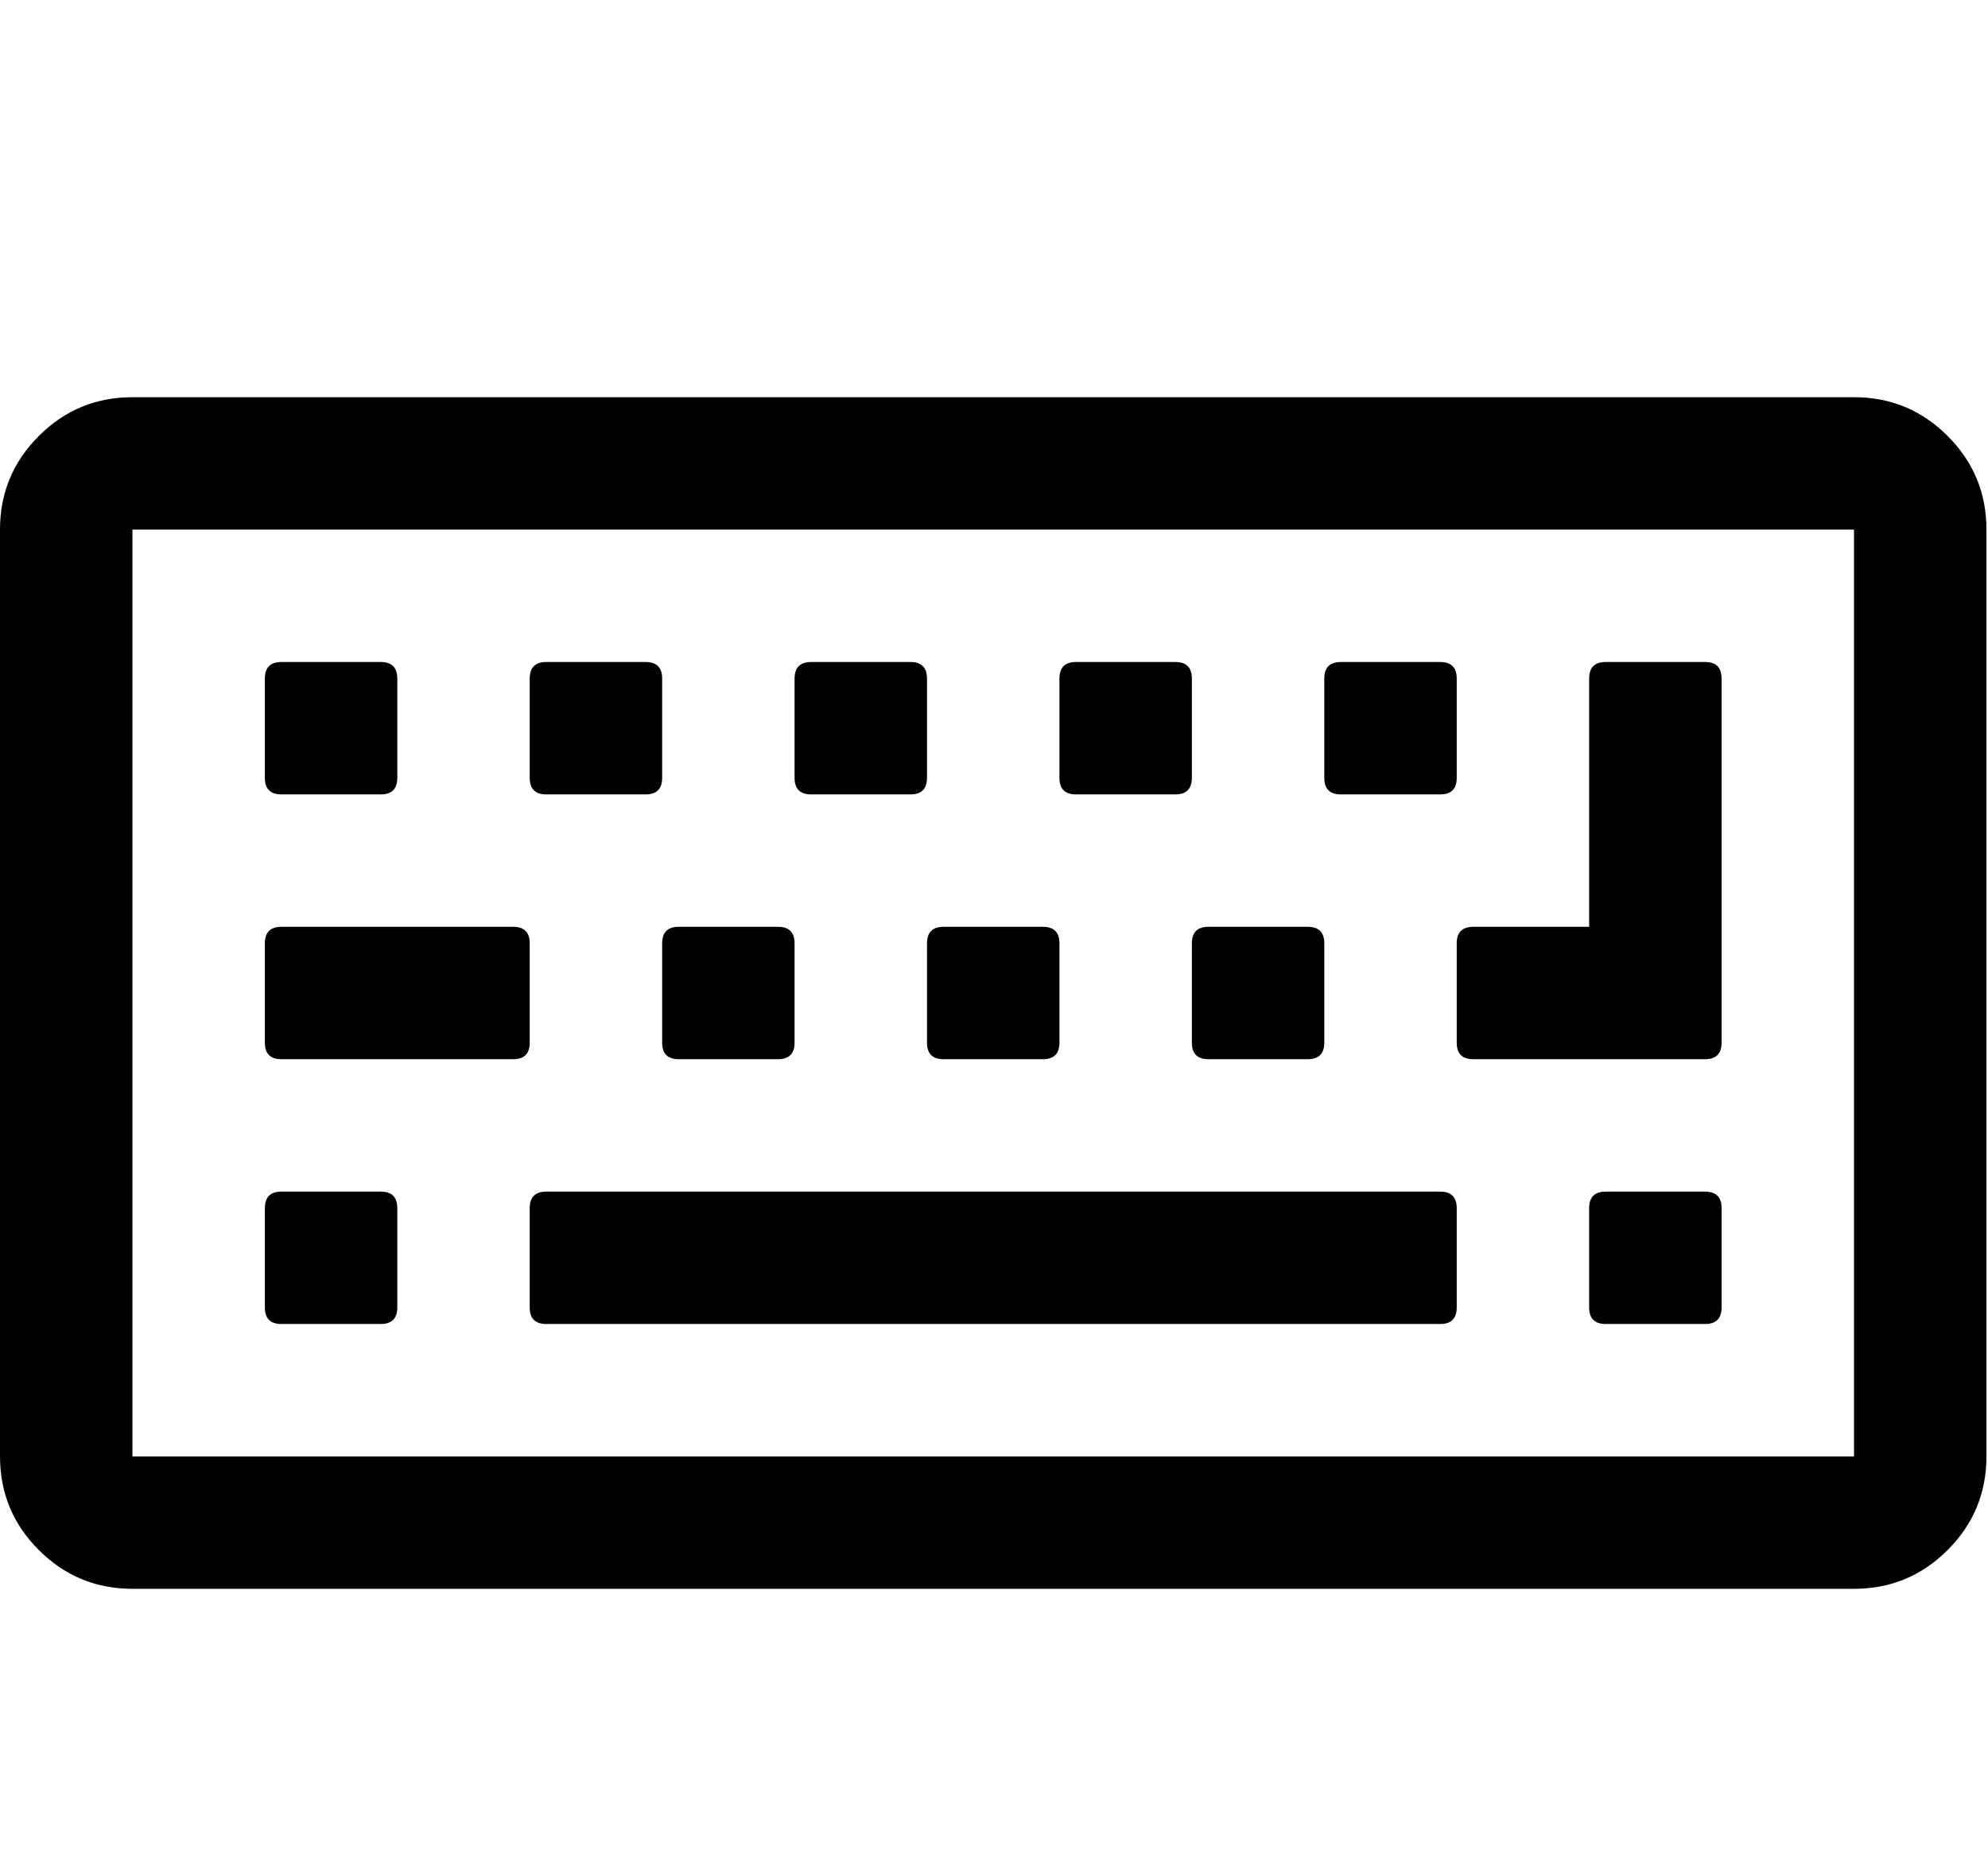 <?xml version="1.0" encoding="utf-8"?>
<!-- Generated by IcoMoon.io -->
<!DOCTYPE svg PUBLIC "-//W3C//DTD SVG 1.1//EN" "http://www.w3.org/Graphics/SVG/1.1/DTD/svg11.dtd">
<svg version="1.1" xmlns="http://www.w3.org/2000/svg" xmlns:xlink="http://www.w3.org/1999/xlink" width="549" height="512" viewBox="0 0 549 512">
<g>
</g>
	<path d="M109.715 333.714v27.428q0 4.572-4.572 4.572h-27.428q-4.572 0-4.572-4.572v-27.428q0-4.572 4.572-4.572h27.428q4.572 0 4.572 4.572zM146.286 260.572v27.428q0 4.572-4.572 4.572h-64q-4.572 0-4.572-4.572v-27.428q0-4.572 4.572-4.572h64q4.572 0 4.572 4.572zM109.715 187.429v27.429q0 4.572-4.572 4.572h-27.428q-4.572 0-4.572-4.572v-27.428q0-4.572 4.572-4.572h27.428q4.572 0 4.572 4.572zM402.286 333.714v27.428q0 4.572-4.572 4.572h-246.857q-4.571 0-4.571-4.572v-27.428q0-4.572 4.572-4.572h246.857q4.572 0 4.572 4.572zM219.429 260.572v27.428q0 4.572-4.571 4.572h-27.428q-4.572 0-4.572-4.572v-27.428q0-4.572 4.572-4.572h27.428q4.572 0 4.572 4.572zM182.857 187.429v27.429q0 4.572-4.571 4.572h-27.428q-4.572 0-4.572-4.572v-27.428q0-4.572 4.572-4.572h27.428q4.572 0 4.572 4.572zM292.572 260.572v27.428q0 4.572-4.572 4.572h-27.428q-4.572 0-4.572-4.572v-27.428q0-4.572 4.572-4.572h27.428q4.572 0 4.572 4.572zM256 187.429v27.429q0 4.572-4.572 4.572h-27.428q-4.572 0-4.572-4.572v-27.428q0-4.572 4.572-4.572h27.428q4.572 0 4.572 4.572zM365.714 260.572v27.428q0 4.572-4.572 4.572h-27.428q-4.572 0-4.572-4.572v-27.428q0-4.572 4.572-4.572h27.428q4.572 0 4.572 4.572zM475.428 333.714v27.428q0 4.572-4.572 4.572h-27.428q-4.572 0-4.572-4.572v-27.428q0-4.572 4.572-4.572h27.428q4.572 0 4.572 4.572zM329.143 187.429v27.429q0 4.572-4.572 4.572h-27.428q-4.572 0-4.572-4.572v-27.428q0-4.572 4.572-4.572h27.428q4.572 0 4.572 4.572zM402.286 187.429v27.429q0 4.572-4.572 4.572h-27.428q-4.572 0-4.572-4.572v-27.428q0-4.572 4.572-4.572h27.428q4.572 0 4.572 4.572zM475.428 187.429v100.571q0 4.572-4.572 4.572h-64q-4.572 0-4.572-4.572v-27.428q0-4.572 4.572-4.572h32v-68.572q0-4.572 4.572-4.572h27.428q4.572 0 4.572 4.572zM512 402.286v-256h-475.428v256h475.428zM548.572 146.286v256q0 15.143-10.715 25.857t-25.857 10.714h-475.428q-15.143 0-25.857-10.714t-10.714-25.857v-256q0-15.143 10.714-25.857t25.857-10.715h475.428q15.143 0 25.857 10.715t10.715 25.857z" fill="#000000" />
</svg>
